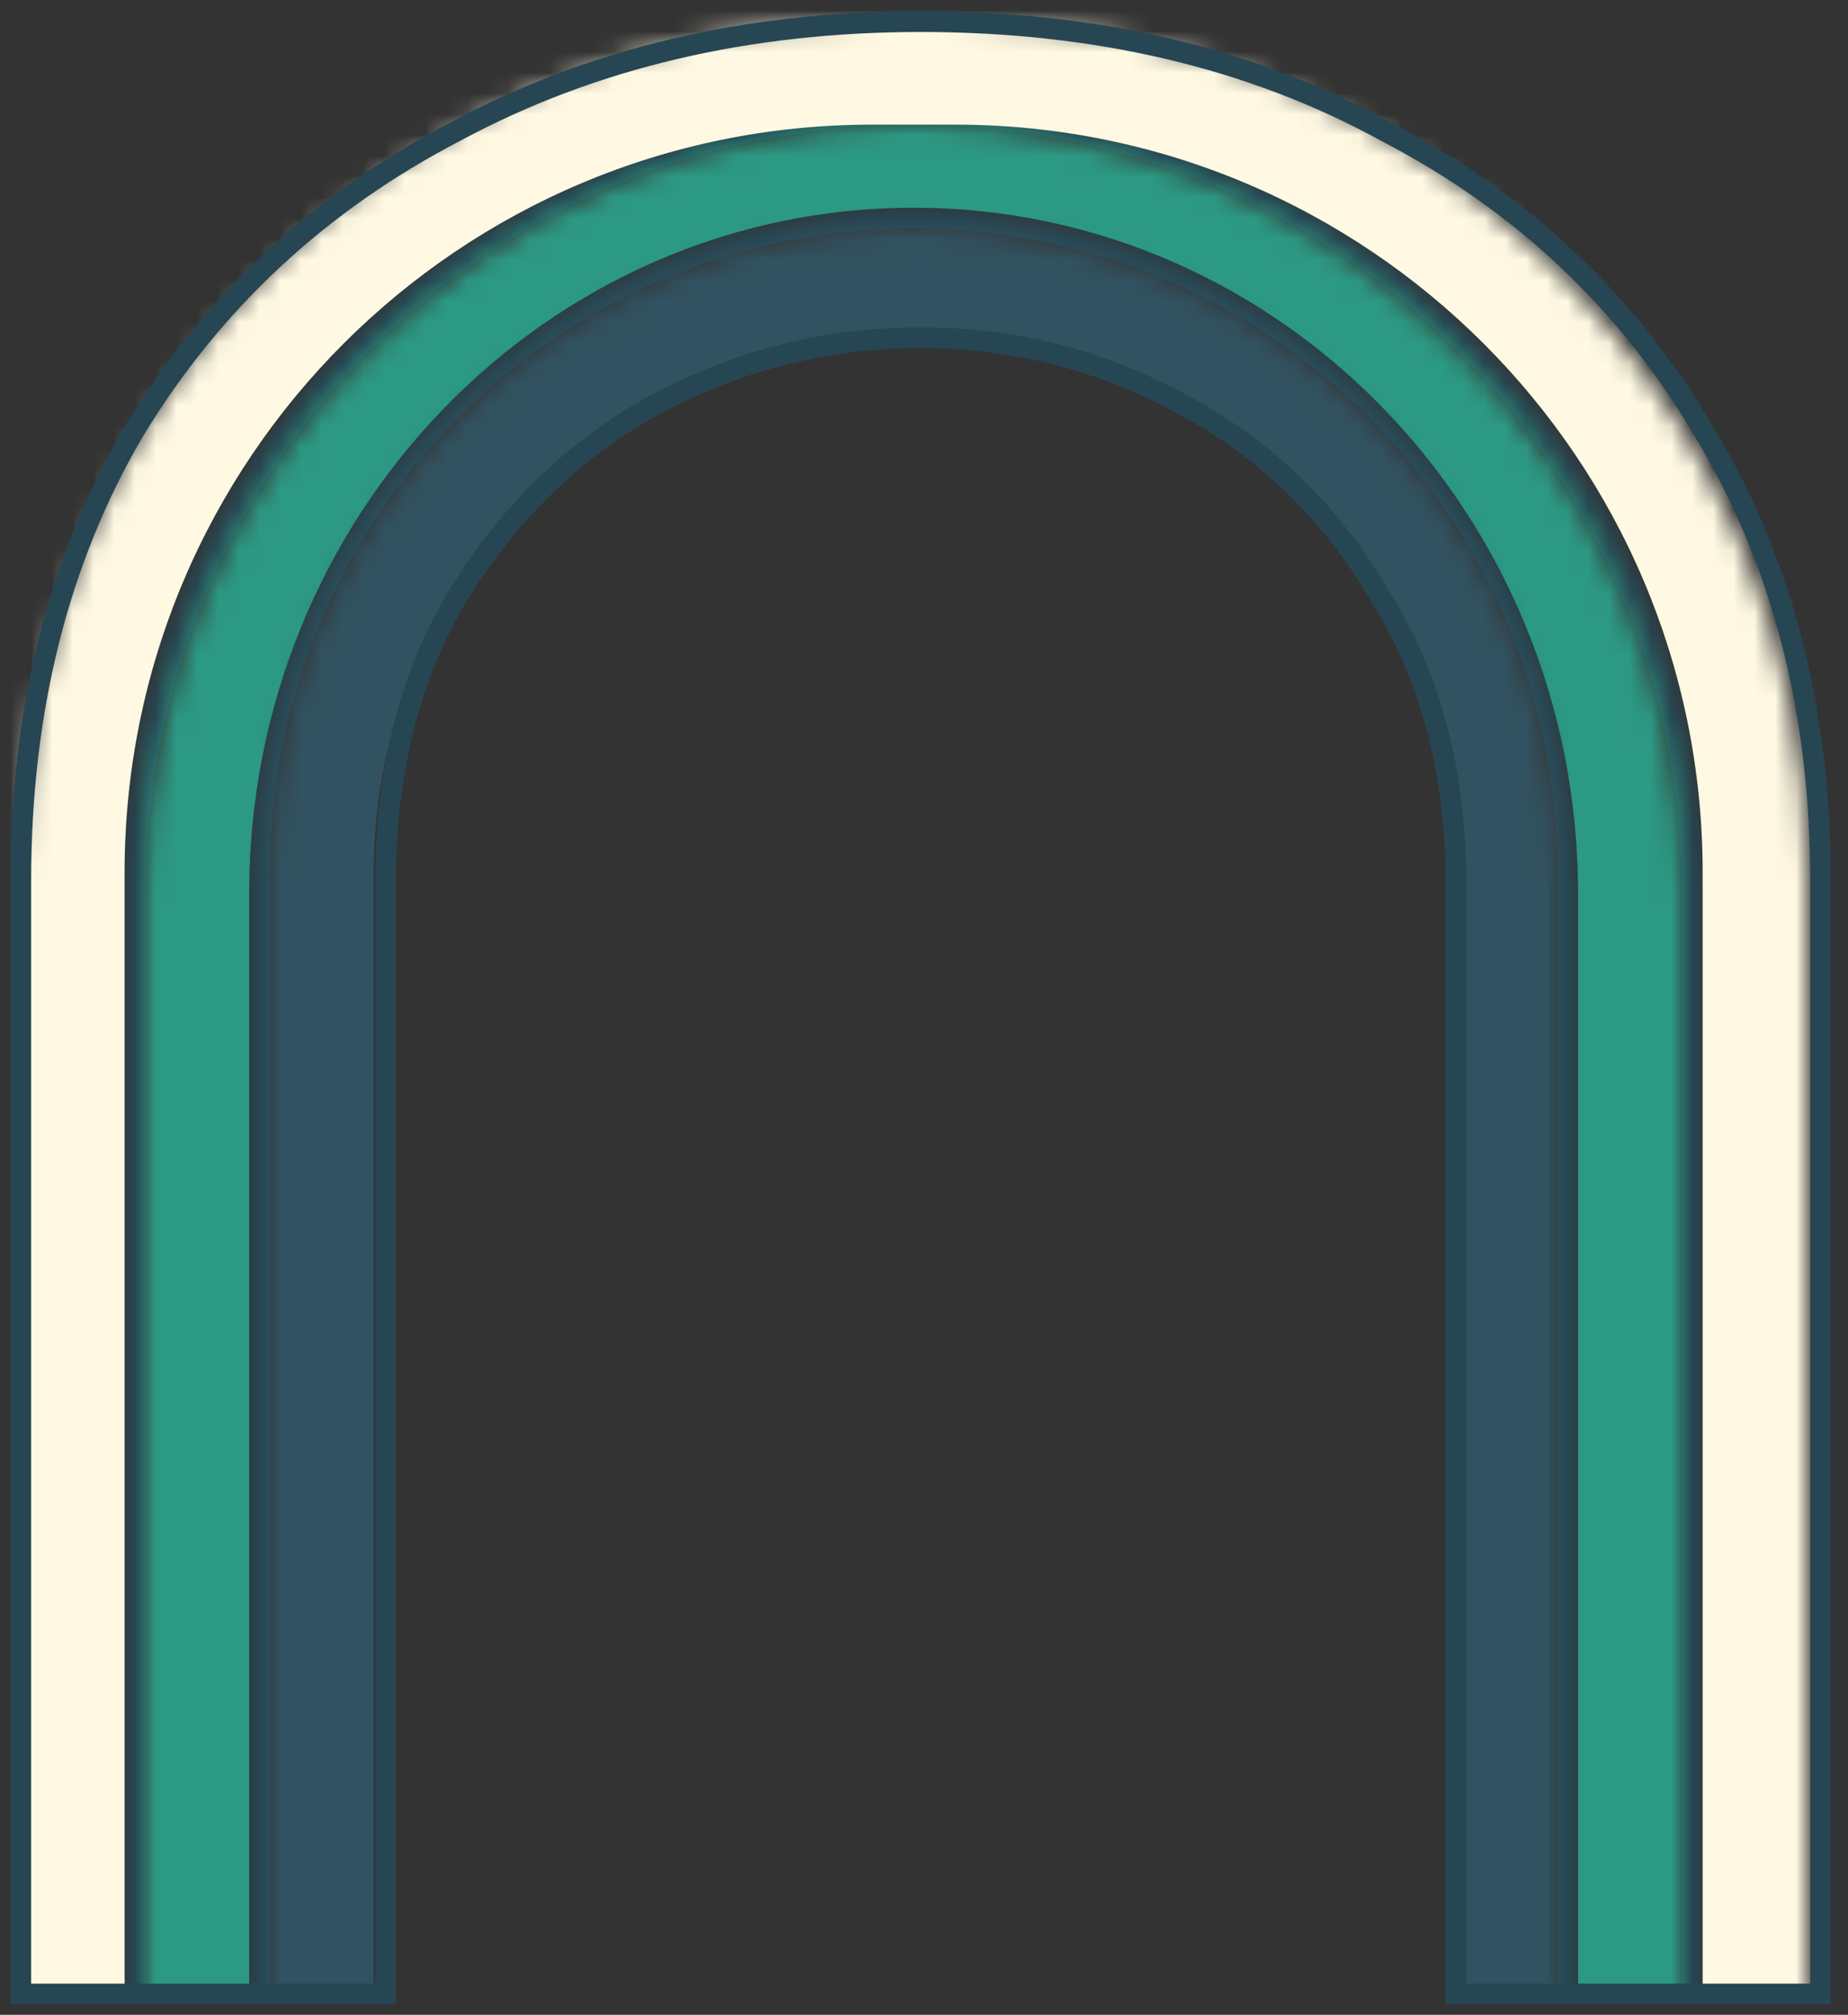 <svg width="89" height="97" viewBox="0 0 89 97" fill="none" xmlns="http://www.w3.org/2000/svg">
<rect x="0" y="0" width="89" height="97" fill="#333333" stroke="none"/>
<mask id="path-1-inside-1_27_125" fill="white">
<path d="M12 42C12 24.327 26.327 10 44 10C61.673 10 76 24.327 76 42V96H12V42Z"/>
</mask>
<path d="M11 42C11 23.775 25.775 9 44 9C62.225 9 77 23.775 77 42H75C75 24.879 61.121 11 44 11C26.879 11 13 24.879 13 42H11ZM76 96H12H76ZM11 96V42C11 23.775 25.775 9 44 9V11C26.879 11 13 24.879 13 42V96H11ZM44 9C62.225 9 77 23.775 77 42V96H75V42C75 24.879 61.121 11 44 11V9Z" fill="#264653" mask="url(#path-1-inside-1_27_125)"/>
<mask id="path-3-inside-2_27_125" fill="white">
<path d="M6 43C6 22.013 23.013 5 44 5C64.987 5 82 22.013 82 43V96H6V43Z"/>
</mask>
<path d="M5 43C5 21.461 22.461 4 44 4C65.539 4 83 21.461 83 43H81C81 22.566 64.434 6 44 6C23.566 6 7 22.566 7 43H5ZM82 96H6H82ZM5 96V43C5 21.461 22.461 4 44 4V6C23.566 6 7 22.566 7 43V96H5ZM44 4C65.539 4 83 21.461 83 43V96H81V43C81 22.566 64.434 6 44 6V4Z" fill="#264653" mask="url(#path-3-inside-2_27_125)"/>
<mask id="path-5-inside-3_27_125" fill="white">
<path d="M7 43C7 22.566 23.566 6 44 6C64.434 6 81 22.566 81 43V96H7V43Z"/>
</mask>
<path d="M2 43C2 20.356 20.356 2 43 2H45C67.644 2 86 20.356 86 43H76C76 24.775 61.673 10 44 10C26.327 10 12 24.775 12 43H2ZM81 96H7H81ZM2 96V43C2 20.356 20.356 2 43 2L44 10C26.327 10 12 24.775 12 43V96H2ZM45 2C67.644 2 86 20.356 86 43V96H76V43C76 24.775 61.673 10 44 10L45 2Z" fill="#2C9984" mask="url(#path-5-inside-3_27_125)"/>
<mask id="path-7-inside-4_27_125" fill="white">
<path d="M1 42C1 19.356 19.356 1 42 1H46C68.644 1 87 19.356 87 42V96H1V42Z"/>
</mask>
<path d="M-4 42C-4 16.595 16.595 -4 42 -4H46C71.405 -4 92 16.595 92 42H82C82 22.118 65.882 6 46 6H42C22.118 6 6 22.118 6 42H-4ZM87 96H1H87ZM-4 96V42C-4 16.595 16.595 -4 42 -4V6C22.118 6 6 22.118 6 42V96H-4ZM46 -4C71.405 -4 92 16.595 92 42V96H82V42C82 22.118 65.882 6 46 6V-4Z" fill="#FFF9E3" mask="url(#path-7-inside-4_27_125)"/>
<mask id="path-9-inside-5_27_125" fill="white">
<path d="M13 42C13 24.879 26.879 11 44 11C61.121 11 75 24.879 75 42V96H13V42Z"/>
</mask>
<path d="M8 42C8 22.118 24.118 6 44 6C63.882 6 80 22.118 80 42H70C70 27.641 58.359 16 44 16C29.641 16 18 27.641 18 42H8ZM75 96H13H75ZM8 96V42C8 22.118 24.118 6 44 6V16C29.641 16 18 27.641 18 42V96H8ZM44 6C63.882 6 80 22.118 80 42V96H70V42C70 27.641 58.359 16 44 16V6Z" fill="#315260" mask="url(#path-9-inside-5_27_125)"/>
<path d="M1 95.5V96H1.5H18.06H18.56V95.5V42.58C18.56 37.135 19.743 32.489 22.087 28.621C24.563 24.612 27.739 21.556 31.617 19.441C35.625 17.319 39.864 16.26 44.34 16.26C48.817 16.26 52.995 17.32 56.881 19.439L56.881 19.439L56.886 19.442C60.882 21.557 64.055 24.611 66.409 28.613L66.413 28.621L66.418 28.628C68.879 32.495 70.12 37.138 70.12 42.58V95.5V96H70.62H87.18H87.68V95.5V42.4C87.68 34.163 85.802 26.931 82.029 20.723C78.381 14.523 73.273 9.72 66.715 6.319C60.272 2.794 52.808 1.04 44.34 1.04C35.989 1.04 28.527 2.795 21.967 6.318C15.409 9.719 10.241 14.521 6.473 20.72L6.473 20.72L6.469 20.727C2.817 26.934 1 34.164 1 42.4V95.5Z" stroke="#264653"/>
</svg>
